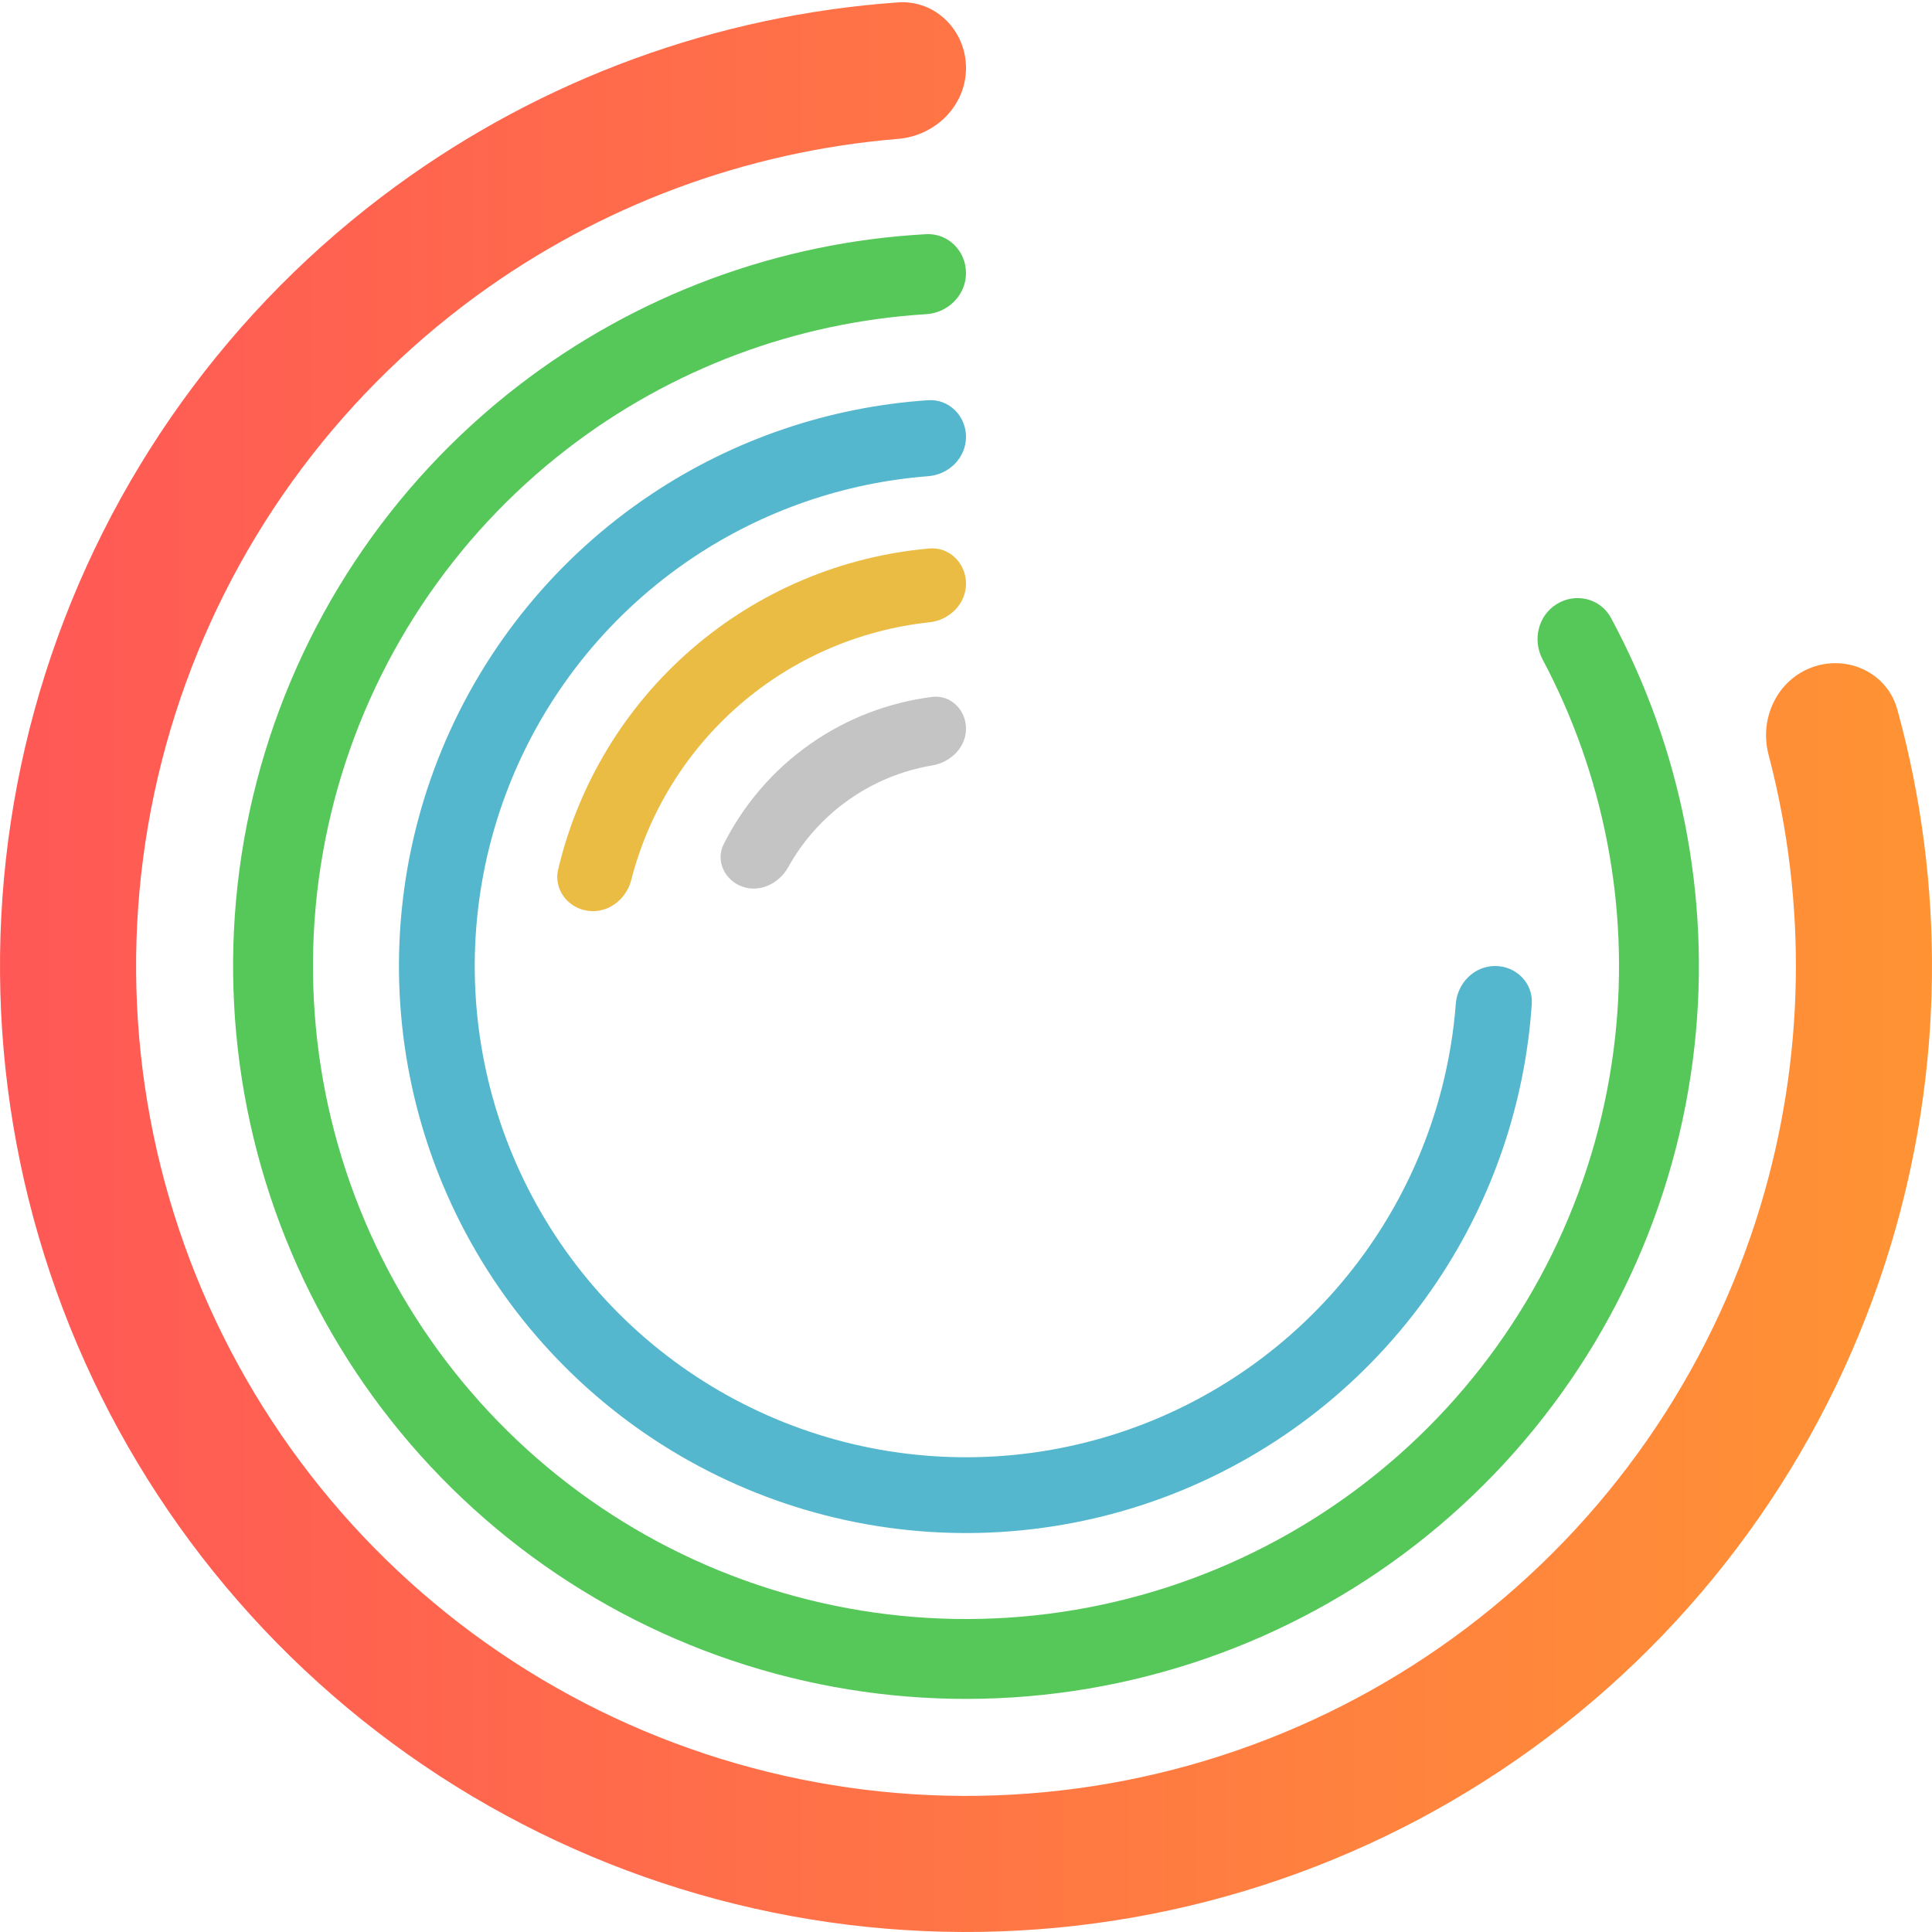 <svg width="431" height="431" viewBox="0 0 431 431" fill="none" xmlns="http://www.w3.org/2000/svg">
<path d="M215.5 15.181C215.5 6.797 208.694 -0.056 200.331 0.534C159.968 3.382 121.108 17.55 88.283 41.557C51.363 68.56 23.992 106.61 10.132 150.2C-3.729 193.791 -3.359 240.662 11.186 284.029C25.732 327.396 53.699 365.009 91.041 391.427C128.383 417.844 173.161 431.694 218.897 430.973C264.633 430.252 308.953 414.997 345.443 387.416C381.933 359.835 408.701 321.358 421.872 277.554C433.583 238.609 434.006 197.249 423.254 158.241C421.026 150.158 412.299 146.022 404.393 148.813C396.488 151.604 392.406 160.265 394.541 168.373C403.202 201.278 402.651 236.04 392.797 268.812C381.482 306.444 358.485 339.5 327.136 363.195C295.786 386.891 257.71 399.997 218.418 400.616C179.126 401.235 140.656 389.336 108.576 366.641C76.495 343.946 52.468 311.631 39.971 274.374C27.475 237.117 27.158 196.85 39.065 159.4C50.973 121.951 74.487 89.262 106.206 66.063C133.828 45.861 166.424 33.77 200.336 30.983C208.692 30.296 215.5 23.564 215.5 15.181Z" fill="url(#paint0_linear)"/>
<path d="M215.5 60.91C215.5 55.989 211.507 51.975 206.594 52.243C173.584 54.043 141.816 65.817 115.545 86.112C86.918 108.227 66.433 139.212 57.298 174.215C48.164 209.217 50.895 246.261 65.065 279.544C79.235 312.828 104.044 340.473 135.605 358.15C167.167 375.827 203.7 382.538 239.483 377.231C275.266 371.925 308.28 354.902 333.353 328.826C358.427 302.751 374.145 269.097 378.046 233.133C381.627 200.129 375.069 166.89 359.359 137.803C357.021 133.473 351.512 132.166 347.316 134.737C343.12 137.307 341.829 142.781 344.138 147.126C357.805 172.839 363.486 202.127 360.331 231.211C356.855 263.255 342.849 293.242 320.509 316.475C298.168 339.708 268.752 354.877 236.869 359.605C204.986 364.333 172.434 358.353 144.313 342.603C116.191 326.853 94.087 302.221 81.461 272.564C68.835 242.908 66.402 209.902 74.54 178.714C82.679 147.527 100.932 119.919 126.439 100.214C149.59 82.329 177.531 71.871 206.595 70.092C211.507 69.791 215.5 65.831 215.5 60.91Z" fill="#56C85A"/>
<path d="M215.5 97.453C215.5 92.785 211.711 88.971 207.052 89.282C185.005 90.758 163.675 97.988 145.22 110.319C124.418 124.219 108.204 143.976 98.629 167.091C89.055 190.205 86.55 215.64 91.431 240.179C96.312 264.718 108.36 287.258 126.051 304.949C143.742 322.64 166.282 334.688 190.821 339.569C215.36 344.45 240.795 341.945 263.909 332.371C287.024 322.796 306.781 306.582 320.681 285.78C333.012 267.325 340.242 245.995 341.718 223.948C342.029 219.289 338.215 215.5 333.547 215.5C328.878 215.5 325.127 219.29 324.767 223.945C323.322 242.645 317.096 260.713 306.623 276.387C294.581 294.409 277.465 308.456 257.44 316.751C237.414 325.046 215.378 327.216 194.119 322.987C172.86 318.759 153.333 308.321 138.006 292.994C122.679 277.667 112.241 258.14 108.013 236.881C103.784 215.622 105.954 193.586 114.249 173.56C122.544 153.535 136.591 136.419 154.613 124.377C170.287 113.904 188.355 107.678 207.055 106.233C211.71 105.873 215.5 102.122 215.5 97.453Z" fill="#54B7CD"/>
<path d="M215.5 130.197C215.5 125.67 211.823 121.963 207.313 122.359C187.81 124.073 169.259 131.877 154.345 144.773C139.431 157.668 129.03 174.898 124.518 193.948C123.474 198.354 126.612 202.528 131.091 203.182C135.571 203.835 139.689 200.717 140.815 196.332C144.704 181.176 153.135 167.493 165.068 157.174C177.002 146.856 191.759 140.49 207.318 138.83C211.819 138.349 215.5 134.724 215.5 130.197Z" fill="#EBBC44"/>
<path d="M215.5 162.561C215.5 158.385 212.102 154.951 207.958 155.472C198.144 156.705 188.741 160.332 180.598 166.082C172.456 171.833 165.893 179.482 161.45 188.319C159.573 192.05 161.673 196.401 165.609 197.797C169.544 199.194 173.814 197.092 175.844 193.443C179.138 187.52 183.734 182.381 189.322 178.434C194.91 174.488 201.29 171.875 207.974 170.751C212.092 170.058 215.5 166.737 215.5 162.561Z" fill="#C4C4C4"/>
<defs>
<linearGradient id="paint0_linear" x1="431" y1="218.452" x2="-7.60413e-07" y2="218.452" gradientUnits="userSpaceOnUse">
<stop stop-color="#FF9334"/>
<stop offset="1" stop-color="#FF5856"/>
</linearGradient>
</defs>
</svg>
